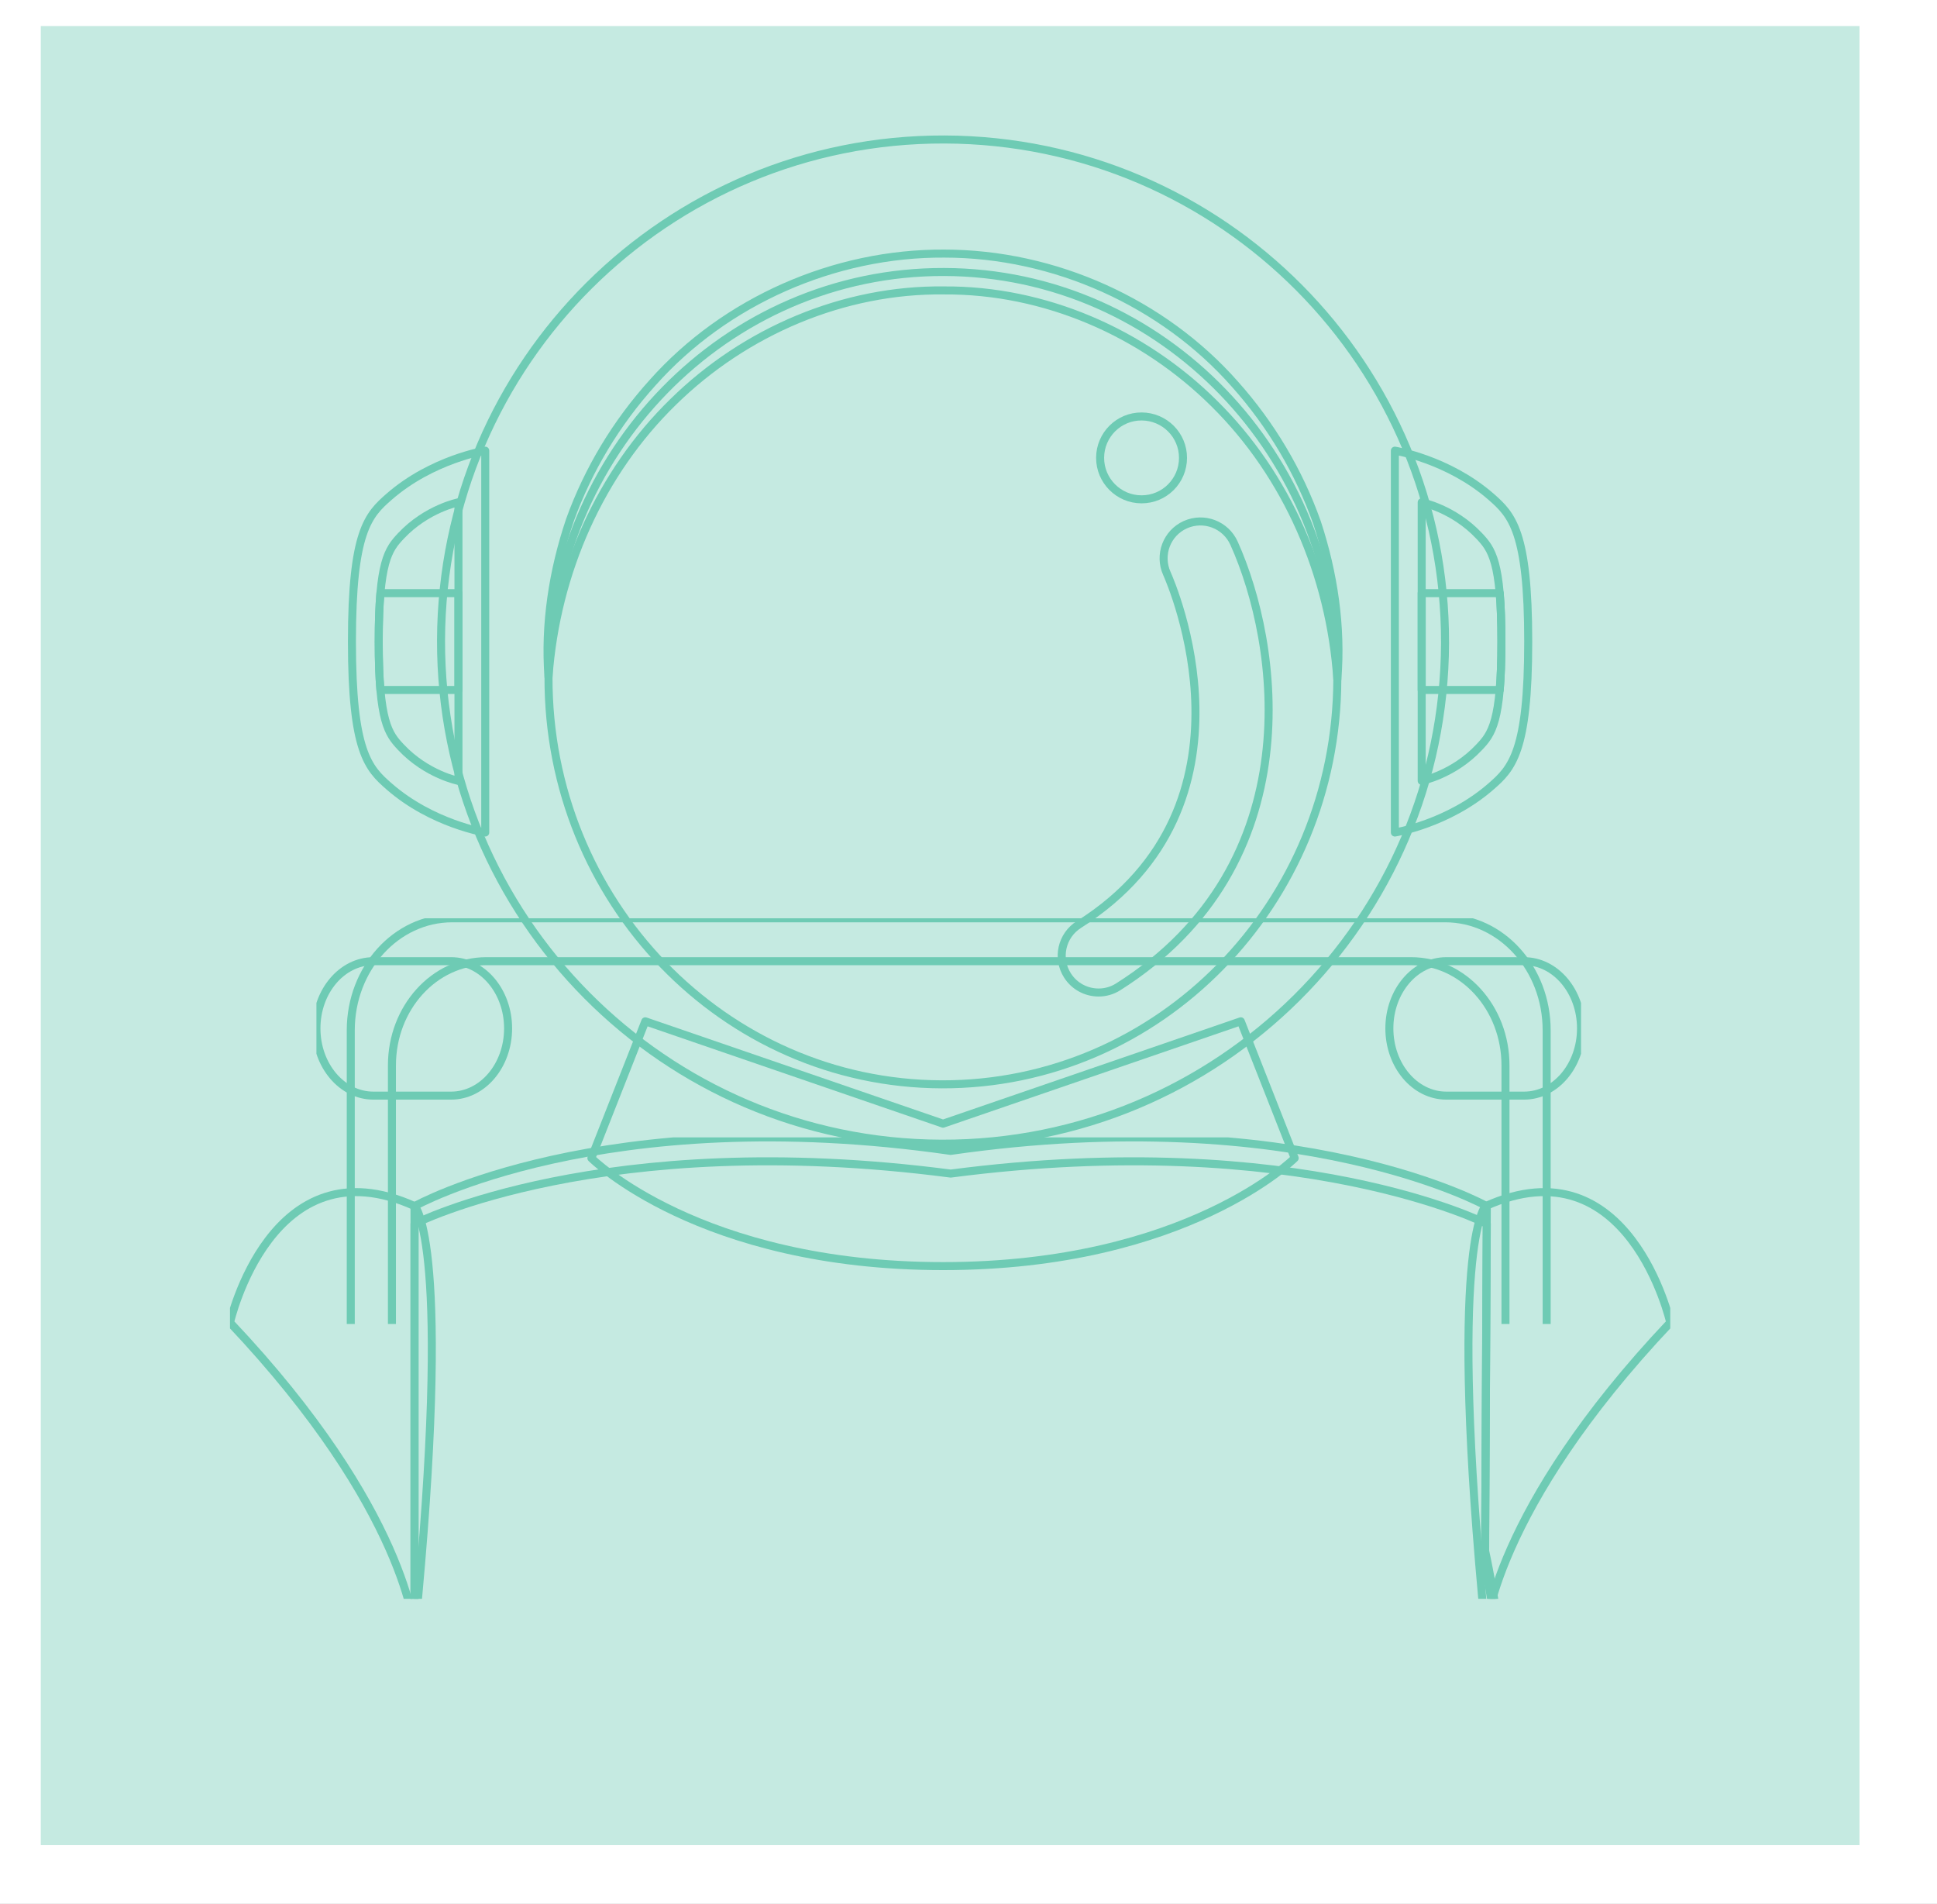 <?xml version="1.0" encoding="UTF-8" standalone="no"?><!DOCTYPE svg PUBLIC "-//W3C//DTD SVG 1.1//EN" "http://www.w3.org/Graphics/SVG/1.1/DTD/svg11.dtd"><svg width="100%" height="100%" viewBox="0 0 58 57" version="1.1" xmlns="http://www.w3.org/2000/svg" xmlns:xlink="http://www.w3.org/1999/xlink" xml:space="preserve" xmlns:serif="http://www.serif.com/" style="fill-rule:evenodd;clip-rule:evenodd;stroke-linejoin:round;stroke-miterlimit:1.414;"><rect x="0" y="0" width="58" height="57" fill="#333333" stroke="none"/><rect id="Artboard1" x="-229.92" y="-468.24" width="345.6" height="1464" style="fill:none;"/><clipPath id="_clip1"><rect x="-229.92" y="-468.24" width="345.6" height="1464"/></clipPath><g clip-path="url(#_clip1)"><rect id="tło" x="-229.92" y="-84.24" width="345.6" height="818.4" style="fill:#fff;"/><g id="MEET-OUR-TEAM" serif:id="MEET OUR TEAM"><g><rect x="1.221" y="0.781" width="54.459" height="54.459" style="fill:#c5eae1;"/><g><g><clipPath id="_clip2"><rect x="9.475" y="27.492" width="37.866" height="12.146"/></clipPath><g clip-path="url(#_clip2)"><path d="M46.312,68.399c0,1.852 -1.359,3.354 -3.036,3.354l-29.736,0c-1.677,0 -3.037,-1.502 -3.037,-3.354l0,-37.553c0,-1.852 1.36,-3.354 3.037,-3.354l29.736,0c1.677,0 3.036,1.502 3.036,3.354l0,37.553Z" style="fill:none;stroke:#6ecbb4;stroke-width:0.24px;"/><path d="M45.079,66.826c0,1.722 -1.266,3.119 -2.828,3.119l-27.687,0c-1.562,0 -2.828,-1.397 -2.828,-3.119l0,-34.931c0,-1.723 1.266,-3.119 2.828,-3.119l27.687,0c1.562,0 2.828,1.396 2.828,3.119l0,34.931Z" style="fill:none;stroke:#6ecbb4;stroke-width:0.24px;"/><path d="M15.214,30.788c0,1.112 -0.764,2.013 -1.707,2.013l-2.326,0c-0.942,0 -1.706,-0.901 -1.706,-2.013c0,-1.111 0.764,-2.012 1.706,-2.012l2.326,0c0.943,0 1.707,0.901 1.707,2.012Z" style="fill:none;stroke:#6ecbb4;stroke-width:0.24px;"/><path d="M47.341,30.788c0,1.112 -0.764,2.013 -1.706,2.013l-2.327,0c-0.942,0 -1.706,-0.901 -1.706,-2.013c0,-1.111 0.764,-2.012 1.706,-2.012l2.327,0c0.942,0 1.706,0.901 1.706,2.012Z" style="fill:none;stroke:#6ecbb4;stroke-width:0.24px;"/></g></g><g><clipPath id="_clip3"><rect x="6.887" y="34.052" width="43.126" height="13.814"/></clipPath><g clip-path="url(#_clip3)"><path d="M12.42,48.869c0,0 -0.205,-3.638 -5.533,-9.274c0,0 1.229,-5.43 5.533,-3.484c0,0 1.148,1.106 0,12.758Z" style="fill:none;stroke:#6ecbb4;stroke-width:0.24px;"/><path d="M44.48,48.869c0,0 0.205,-3.638 5.533,-9.274c0,0 -1.23,-5.43 -5.533,-3.484c0,0 -1.148,1.106 0,12.758Z" style="fill:none;stroke:#6ecbb4;stroke-width:0.24px;"/><path d="M28.466,34.456c-10.434,-1.499 -16.054,1.655 -16.054,1.655l0,14.372c0,0 -0.186,1.358 0,3.897c0.186,2.539 -0.531,6.56 -0.393,11.67c0.138,5.111 0.393,14.588 0.393,14.588l11.527,0l0,-0.607c0,-2.289 2.425,-4.125 4.527,-4.125c2.102,0 4.528,1.836 4.528,4.125l0,0.607l11.526,0l0,-13.077c0,0 0.282,-3.545 0.713,-8.816c0.474,-5.803 -0.765,-11.879 -0.765,-11.879l0.052,-10.755c0,0 -5.62,-3.154 -16.054,-1.655Z" style="fill:none;stroke:#6ecbb4;stroke-width:0.24px;"/><path d="M28.466,35.135c-10.434,-1.363 -16.054,1.505 -16.054,1.505l0,13.07c0,0 -0.186,1.236 0,3.546c0.186,2.308 -0.531,5.965 -0.393,10.612c0.138,4.648 0.393,15.604 0.393,15.604l11.527,0l0,-2.889c0,-2.082 2.425,-3.752 4.527,-3.752c2.102,0 4.528,1.67 4.528,3.752l0,2.889l11.526,0l0,-14.23c0,0 0.282,-3.224 0.713,-8.018c0.474,-5.276 -0.765,-10.802 -0.765,-10.802l0.052,-9.782c0,0 -5.62,-2.868 -16.054,-1.505Z" style="fill:none;stroke:#6ecbb4;stroke-width:0.24px;"/></g></g><path d="M37.154,30.576l-8.916,3.065l-8.916,-3.065l-1.614,4.096c0,0 3.227,3.233 10.53,3.233c7.303,0 10.529,-3.233 10.529,-3.233l-1.613,-4.096Z" style="fill:none;stroke:#6ecbb4;stroke-width:0.24px;"/><path d="M11.655,14.868c-0.631,0.549 -1.117,1.045 -1.117,4.34c0,3.295 0.486,3.79 1.117,4.339c1.286,1.122 2.875,1.377 2.875,1.377l0,-5.716l0,-5.716c0,0 -1.589,0.255 -2.875,1.376Z" style="fill:none;stroke:#6ecbb4;stroke-width:0.24px;"/><path d="M12.008,16.042c-0.377,0.401 -0.668,0.762 -0.668,3.166c0,2.403 0.291,2.765 0.668,3.165c0.77,0.819 1.72,1.005 1.72,1.005l0,-4.17l0,-4.17c0,0 -0.95,0.186 -1.72,1.004Z" style="fill:none;stroke:#6ecbb4;stroke-width:0.24px;"/><path d="M11.391,17.758c-0.033,0.379 -0.051,0.851 -0.051,1.45c0,0.6 0.018,1.072 0.051,1.449l2.337,0l0,-1.449l0,-1.45l-2.337,0Z" style="fill:none;stroke:#6ecbb4;stroke-width:0.24px;"/><path d="M44.643,14.868c0.63,0.549 1.117,1.045 1.117,4.34c0,3.295 -0.487,3.79 -1.117,4.339c-1.287,1.122 -2.876,1.377 -2.876,1.377l0,-5.716l0,-5.716c0,0 1.589,0.255 2.876,1.376Z" style="fill:none;stroke:#6ecbb4;stroke-width:0.24px;"/><path d="M44.289,16.042c0.378,0.401 0.668,0.762 0.668,3.166c0,2.403 -0.29,2.765 -0.668,3.165c-0.769,0.819 -1.719,1.005 -1.719,1.005l0,-4.17l0,-4.17c0,0 0.95,0.186 1.719,1.004Z" style="fill:none;stroke:#6ecbb4;stroke-width:0.24px;"/><path d="M44.907,17.758c0.032,0.379 0.05,0.851 0.05,1.45c0,0.6 -0.018,1.072 -0.05,1.449l-2.337,0l0,-1.449l0,-1.45l2.337,0Z" style="fill:none;stroke:#6ecbb4;stroke-width:0.24px;"/><path d="M43.269,19.255c-0.027,8.301 -6.777,15.01 -15.079,14.985c-8.301,-0.028 -15.009,-6.778 -14.984,-15.08c0.028,-8.302 6.778,-15.008 15.077,-14.984c8.304,0.027 15.011,6.777 14.986,15.079Z" style="fill:none;stroke:#6ecbb4;stroke-width:0.24px;"/><path d="M40.044,20.34c-0.022,6.718 -5.326,12.144 -11.848,12.123c-6.521,-0.021 -11.794,-5.479 -11.772,-12.197c0.022,-6.717 5.325,-12.144 11.848,-12.123c6.524,0.019 11.793,5.482 11.772,12.197Z" style="fill:none;stroke:#6ecbb4;stroke-width:0.24px;"/><path d="M16.424,20.266c-0.118,-1.571 0.129,-3.175 0.641,-4.693c0.543,-1.51 1.392,-2.919 2.482,-4.123c2.166,-2.432 5.432,-3.878 8.727,-3.858c3.295,0 6.551,1.465 8.704,3.91c1.083,1.213 1.922,2.628 2.457,4.141c0.501,1.523 0.737,3.126 0.609,4.697c-0.21,-3.134 -1.52,-6.119 -3.68,-8.253c-2.145,-2.135 -5.094,-3.411 -8.093,-3.392c-2.999,-0.038 -5.956,1.217 -8.115,3.339c-2.176,2.12 -3.504,5.097 -3.732,8.232Z" style="fill:none;stroke:#6ecbb4;stroke-width:0.24px;"/><path d="M32.892,29.714c-0.366,-0.001 -0.721,-0.183 -0.93,-0.513c-0.326,-0.514 -0.173,-1.195 0.342,-1.522c5.669,-3.585 2.762,-10.23 2.635,-10.512c-0.249,-0.555 -0.003,-1.209 0.553,-1.459c0.557,-0.249 1.208,-0.002 1.459,0.555c1.346,2.983 2.349,9.601 -3.469,13.281c-0.181,0.116 -0.389,0.171 -0.59,0.17Z" style="fill:none;stroke:#6ecbb4;stroke-width:0.24px;"/><path d="M35.423,13.712c-0.002,0.685 -0.559,1.24 -1.244,1.237c-0.685,-0.001 -1.239,-0.56 -1.238,-1.244c0.002,-0.686 0.56,-1.241 1.244,-1.237c0.687,0.003 1.241,0.559 1.238,1.244Z" style="fill:none;stroke:#6ecbb4;stroke-width:0.24px;"/></g></g></g><g id="Head"><g id="baner"><g id="kulka"></g></g></g></g></svg>